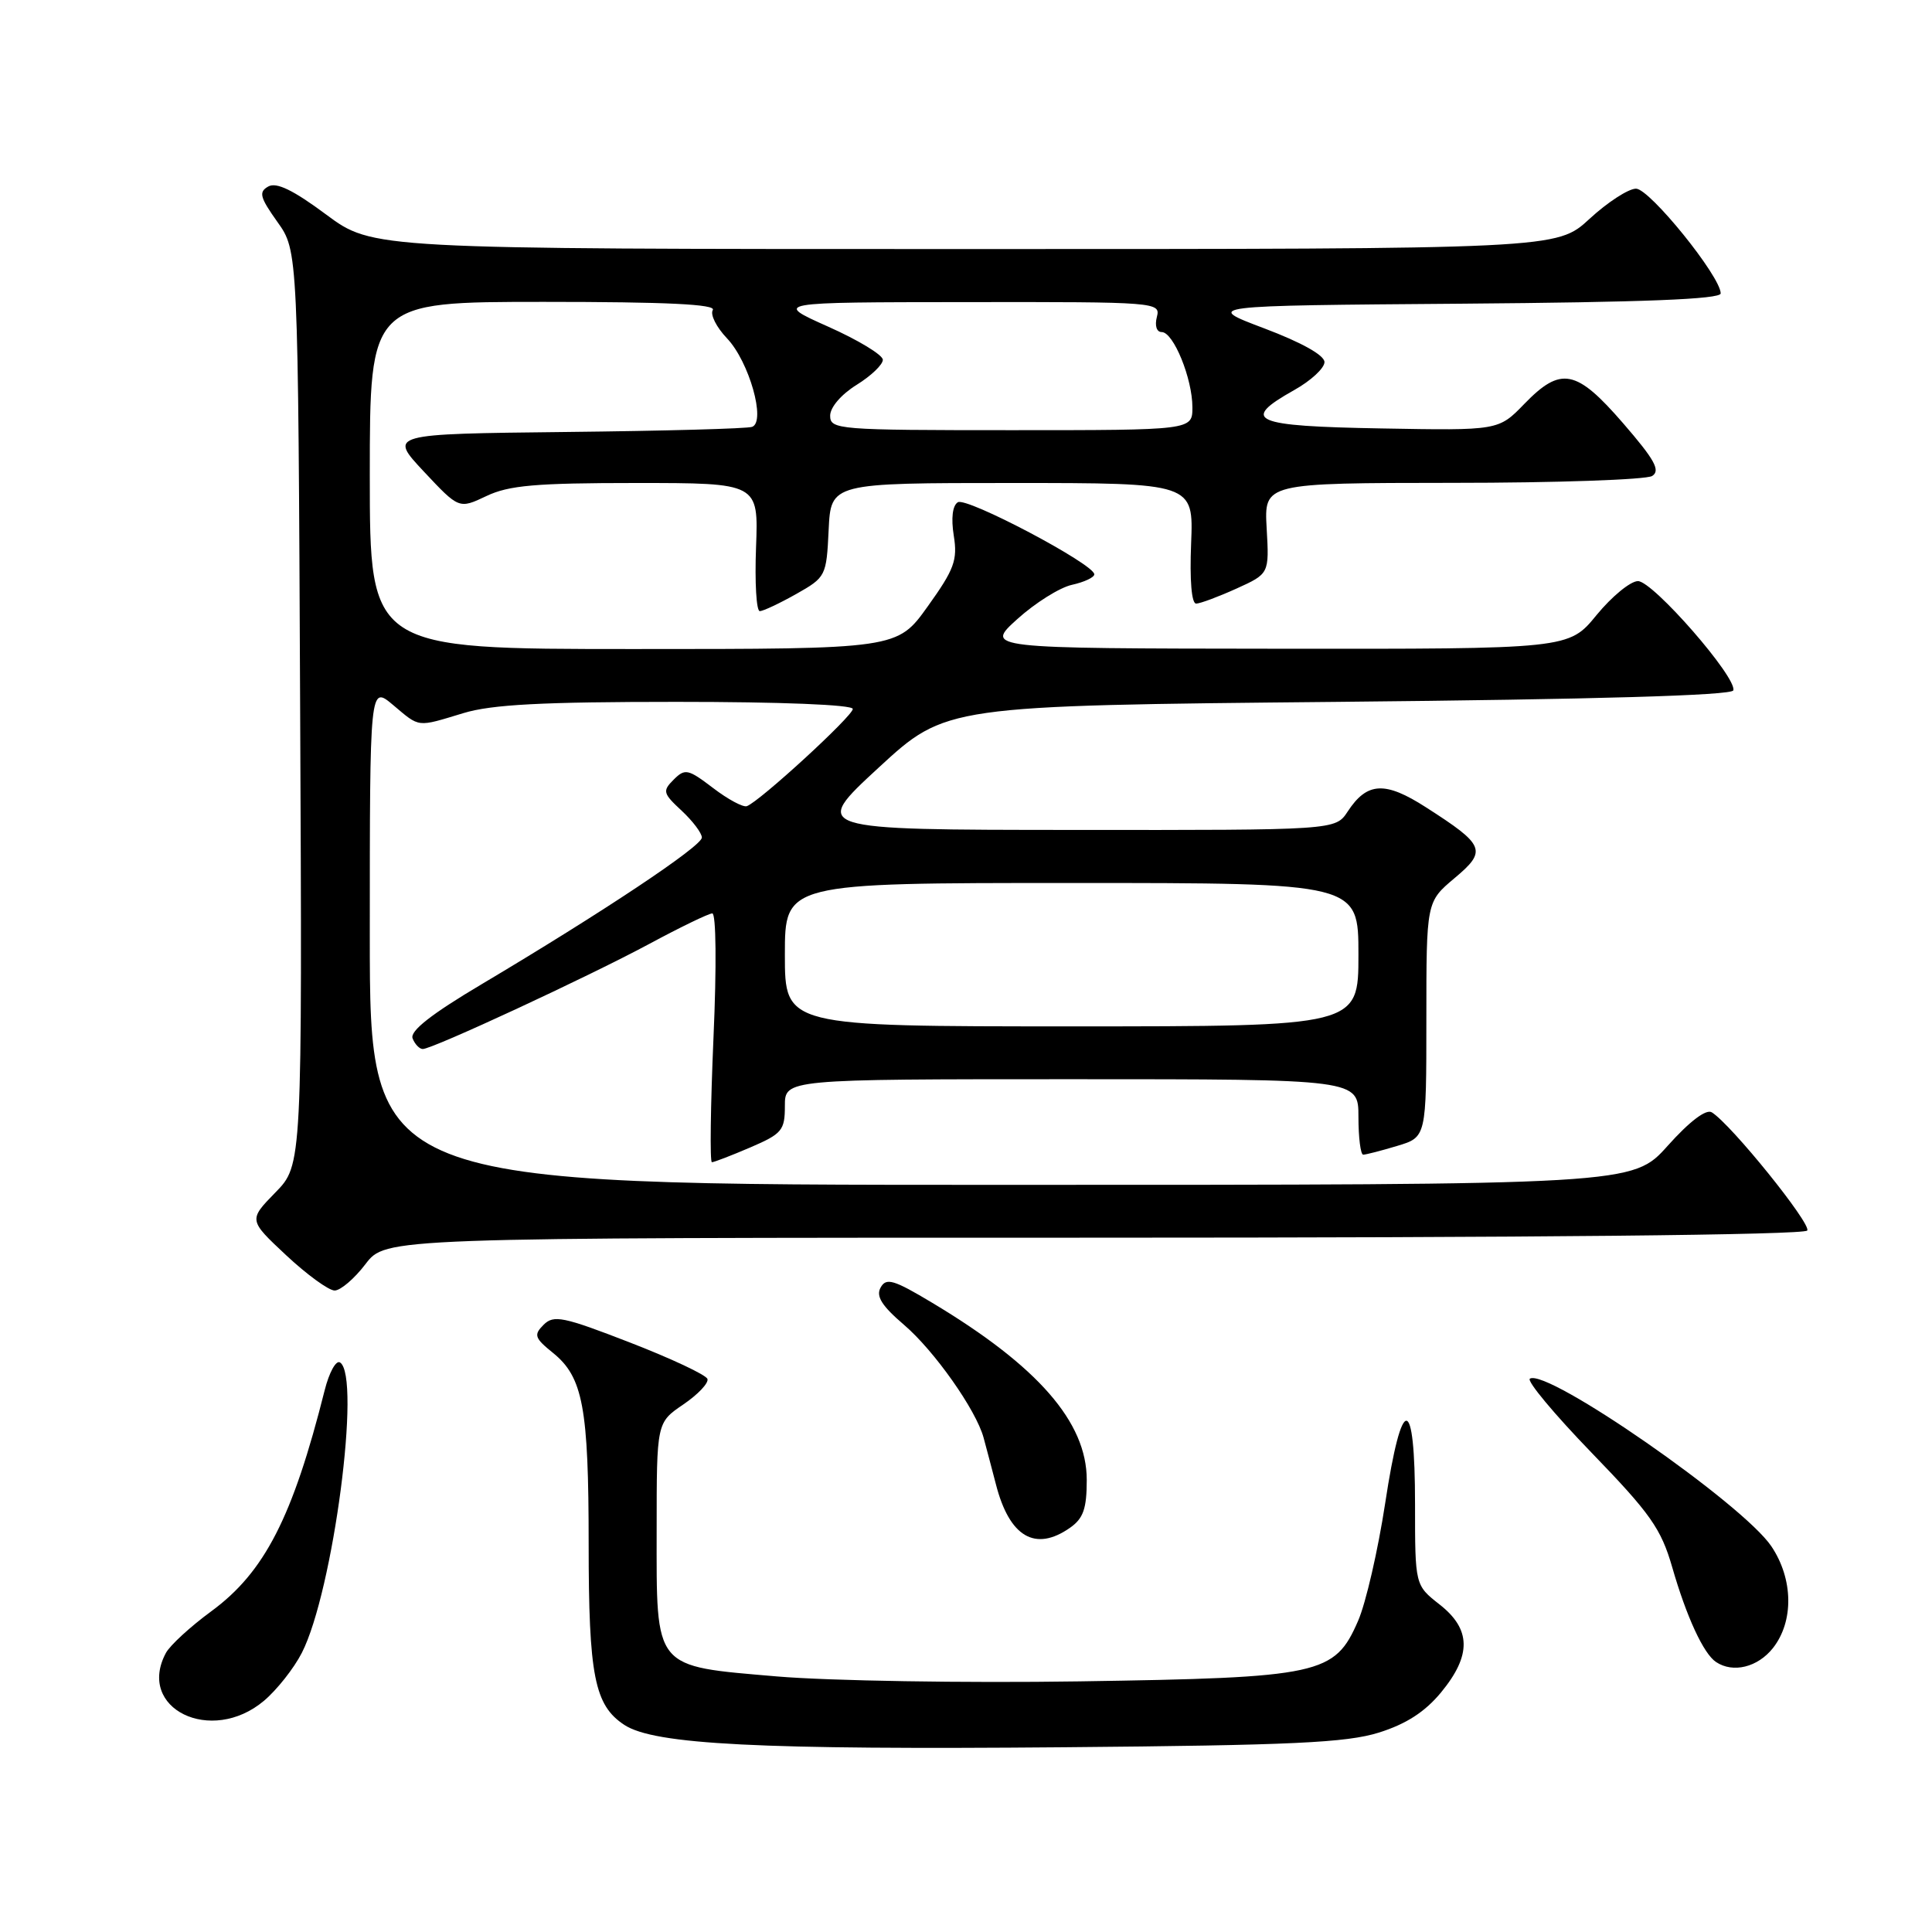 <?xml version="1.0" encoding="UTF-8" standalone="no"?>
<!DOCTYPE svg PUBLIC "-//W3C//DTD SVG 1.1//EN" "http://www.w3.org/Graphics/SVG/1.1/DTD/svg11.dtd" >
<svg xmlns="http://www.w3.org/2000/svg" xmlns:xlink="http://www.w3.org/1999/xlink" version="1.1" viewBox="0 0 256 256">
 <g >
 <path fill="currentColor"
d=" M 182.70 229.58 C 186.33 228.44 188.81 226.84 190.95 224.25 C 195.00 219.33 194.94 215.88 190.75 212.60 C 187.50 210.05 187.50 210.05 187.50 199.36 C 187.50 184.61 185.76 184.55 183.54 199.21 C 182.59 205.42 180.98 212.43 179.95 214.78 C 176.85 221.90 175.03 222.30 143.00 222.79 C 127.87 223.02 109.88 222.72 103.00 222.14 C 86.48 220.72 87.00 221.35 87.01 202.64 C 87.01 188.50 87.01 188.50 90.54 186.10 C 92.48 184.78 93.92 183.26 93.74 182.72 C 93.56 182.18 88.94 180.01 83.47 177.89 C 74.63 174.46 73.37 174.20 72.03 175.54 C 70.69 176.88 70.83 177.29 73.28 179.27 C 77.25 182.48 78.00 186.53 78.00 204.59 C 78.00 222.06 78.77 225.96 82.73 228.56 C 86.71 231.17 100.63 231.87 141.00 231.52 C 171.23 231.26 178.39 230.92 182.70 229.58 Z  M 34.97 225.37 C 36.68 223.93 38.95 221.06 40.00 219.00 C 44.15 210.87 47.90 182.29 45.05 180.53 C 44.52 180.20 43.61 181.87 43.02 184.22 C 38.79 201.04 35.06 208.32 28.00 213.50 C 25.23 215.53 22.52 218.02 21.98 219.03 C 18.04 226.40 27.98 231.25 34.97 225.37 Z  M 234.93 218.37 C 237.71 214.83 237.62 209.22 234.72 204.90 C 230.96 199.29 205.00 181.27 202.72 182.68 C 202.26 182.96 205.94 187.37 210.89 192.49 C 218.70 200.56 220.10 202.56 221.57 207.64 C 223.46 214.22 225.73 219.14 227.39 220.23 C 229.65 221.73 232.91 220.92 234.93 218.37 Z  M 141.78 202.44 C 143.55 201.20 144.00 199.91 144.00 196.09 C 144.00 188.44 137.53 181.02 123.53 172.63 C 118.41 169.56 117.43 169.27 116.69 170.60 C 116.04 171.75 116.83 173.02 119.79 175.55 C 123.80 178.98 129.33 186.82 130.33 190.50 C 130.63 191.60 131.37 194.39 131.97 196.70 C 133.76 203.66 137.18 205.66 141.78 202.44 Z  M 48.43 167.50 C 51.10 164.00 51.10 164.00 144.99 164.00 C 202.87 164.00 239.11 163.64 239.47 163.05 C 240.02 162.16 229.37 148.96 226.82 147.39 C 226.07 146.92 223.87 148.59 220.98 151.82 C 216.34 157.00 216.34 157.00 132.67 157.00 C 49.00 157.00 49.00 157.00 49.00 123.91 C 49.00 90.82 49.00 90.82 52.08 93.41 C 55.68 96.44 55.16 96.38 61.41 94.49 C 65.15 93.35 71.85 93.00 89.66 93.00 C 103.48 93.00 113.00 93.38 113.00 93.94 C 113.00 94.88 100.64 106.22 98.96 106.82 C 98.47 107.00 96.45 105.92 94.48 104.41 C 91.17 101.89 90.77 101.80 89.26 103.31 C 87.76 104.81 87.84 105.12 90.32 107.42 C 91.79 108.79 93.00 110.39 93.00 110.98 C 93.00 112.13 79.79 120.92 63.81 130.42 C 57.16 134.37 54.30 136.61 54.67 137.59 C 54.97 138.36 55.58 139.00 56.02 139.00 C 57.31 139.00 77.84 129.47 86.00 125.09 C 90.12 122.87 93.90 121.04 94.38 121.03 C 94.89 121.01 94.96 128.07 94.54 137.50 C 94.15 146.57 94.05 154.00 94.33 154.00 C 94.61 154.00 96.90 153.12 99.42 152.04 C 103.63 150.23 104.00 149.78 104.00 146.54 C 104.00 143.00 104.00 143.00 142.00 143.00 C 180.00 143.00 180.00 143.00 180.00 148.00 C 180.00 150.75 180.29 153.00 180.63 153.00 C 180.98 153.00 183.01 152.48 185.13 151.84 C 189.00 150.68 189.00 150.68 189.00 135.09 C 189.00 119.50 189.00 119.50 192.72 116.37 C 197.08 112.72 196.79 112.00 188.96 106.98 C 183.52 103.48 181.14 103.61 178.57 107.54 C 176.95 110.00 176.95 110.00 142.23 109.97 C 107.50 109.95 107.50 109.95 116.42 101.72 C 125.34 93.50 125.34 93.50 177.34 93.00 C 211.46 92.67 229.45 92.15 229.67 91.48 C 230.22 89.83 219.03 77.00 217.04 77.00 C 216.05 77.00 213.58 79.03 211.55 81.50 C 207.87 86.00 207.87 86.00 169.18 85.96 C 130.50 85.92 130.50 85.92 134.80 82.03 C 137.17 79.89 140.43 77.84 142.05 77.49 C 143.67 77.13 145.00 76.51 145.00 76.10 C 145.00 74.76 128.09 65.83 126.92 66.55 C 126.21 66.99 126.01 68.66 126.38 70.98 C 126.90 74.22 126.45 75.44 122.93 80.35 C 118.89 86.00 118.89 86.00 83.94 86.00 C 49.00 86.00 49.00 86.00 49.00 63.00 C 49.00 40.00 49.00 40.00 72.06 40.00 C 88.33 40.00 94.92 40.32 94.45 41.08 C 94.08 41.68 94.93 43.36 96.33 44.83 C 99.26 47.90 101.52 55.87 99.66 56.56 C 99.02 56.80 87.93 57.10 75.00 57.24 C 51.50 57.50 51.50 57.50 56.16 62.48 C 60.82 67.45 60.82 67.45 64.45 65.73 C 67.42 64.31 70.99 64.00 84.28 64.00 C 100.50 64.00 100.50 64.00 100.18 72.50 C 100.00 77.17 100.22 80.99 100.68 80.98 C 101.13 80.97 103.30 79.95 105.50 78.71 C 109.43 76.49 109.51 76.33 109.80 70.22 C 110.10 64.00 110.10 64.00 134.12 64.00 C 158.15 64.00 158.15 64.00 157.83 72.00 C 157.63 76.90 157.89 80.00 158.50 79.98 C 159.05 79.97 161.45 79.07 163.84 77.99 C 168.18 76.02 168.18 76.02 167.84 70.01 C 167.50 64.00 167.50 64.00 192.50 63.98 C 206.25 63.98 218.14 63.56 218.92 63.07 C 220.05 62.35 219.26 60.92 215.07 56.08 C 208.86 48.91 206.83 48.52 201.98 53.52 C 198.56 57.05 198.56 57.05 183.03 56.77 C 165.94 56.47 164.27 55.74 171.50 51.68 C 173.70 50.45 175.50 48.78 175.50 47.98 C 175.50 47.07 172.47 45.38 167.52 43.51 C 159.55 40.50 159.55 40.50 193.77 40.24 C 217.75 40.05 228.00 39.65 228.00 38.88 C 228.00 36.64 218.59 25.00 216.78 25.00 C 215.78 25.00 213.00 26.80 210.62 29.00 C 206.28 33.00 206.28 33.00 127.83 33.00 C 49.38 33.00 49.38 33.00 43.22 28.43 C 38.85 25.18 36.63 24.11 35.55 24.71 C 34.25 25.44 34.43 26.13 36.76 29.41 C 39.50 33.25 39.50 33.25 39.77 93.81 C 40.05 154.37 40.05 154.37 36.49 158.01 C 32.93 161.66 32.93 161.66 37.92 166.33 C 40.67 168.90 43.56 171.00 44.34 171.00 C 45.12 171.00 46.96 169.43 48.43 167.50 Z  M 104.00 126.50 C 104.00 117.00 104.00 117.00 142.00 117.00 C 180.00 117.00 180.00 117.00 180.00 126.50 C 180.00 136.00 180.00 136.00 142.00 136.00 C 104.00 136.00 104.00 136.00 104.00 126.50 Z  M 110.00 55.08 C 110.00 53.97 111.47 52.26 113.50 51.00 C 115.42 49.81 116.99 48.31 116.98 47.67 C 116.97 47.03 113.71 45.05 109.73 43.28 C 102.50 40.05 102.50 40.05 128.16 40.03 C 153.33 40.00 153.80 40.04 153.29 42.00 C 152.99 43.16 153.26 44.00 153.93 44.00 C 155.49 44.00 158.00 50.16 158.00 53.97 C 158.00 57.00 158.00 57.00 134.00 57.00 C 111.01 57.00 110.00 56.92 110.00 55.08 Z "/>
</g>
</svg>